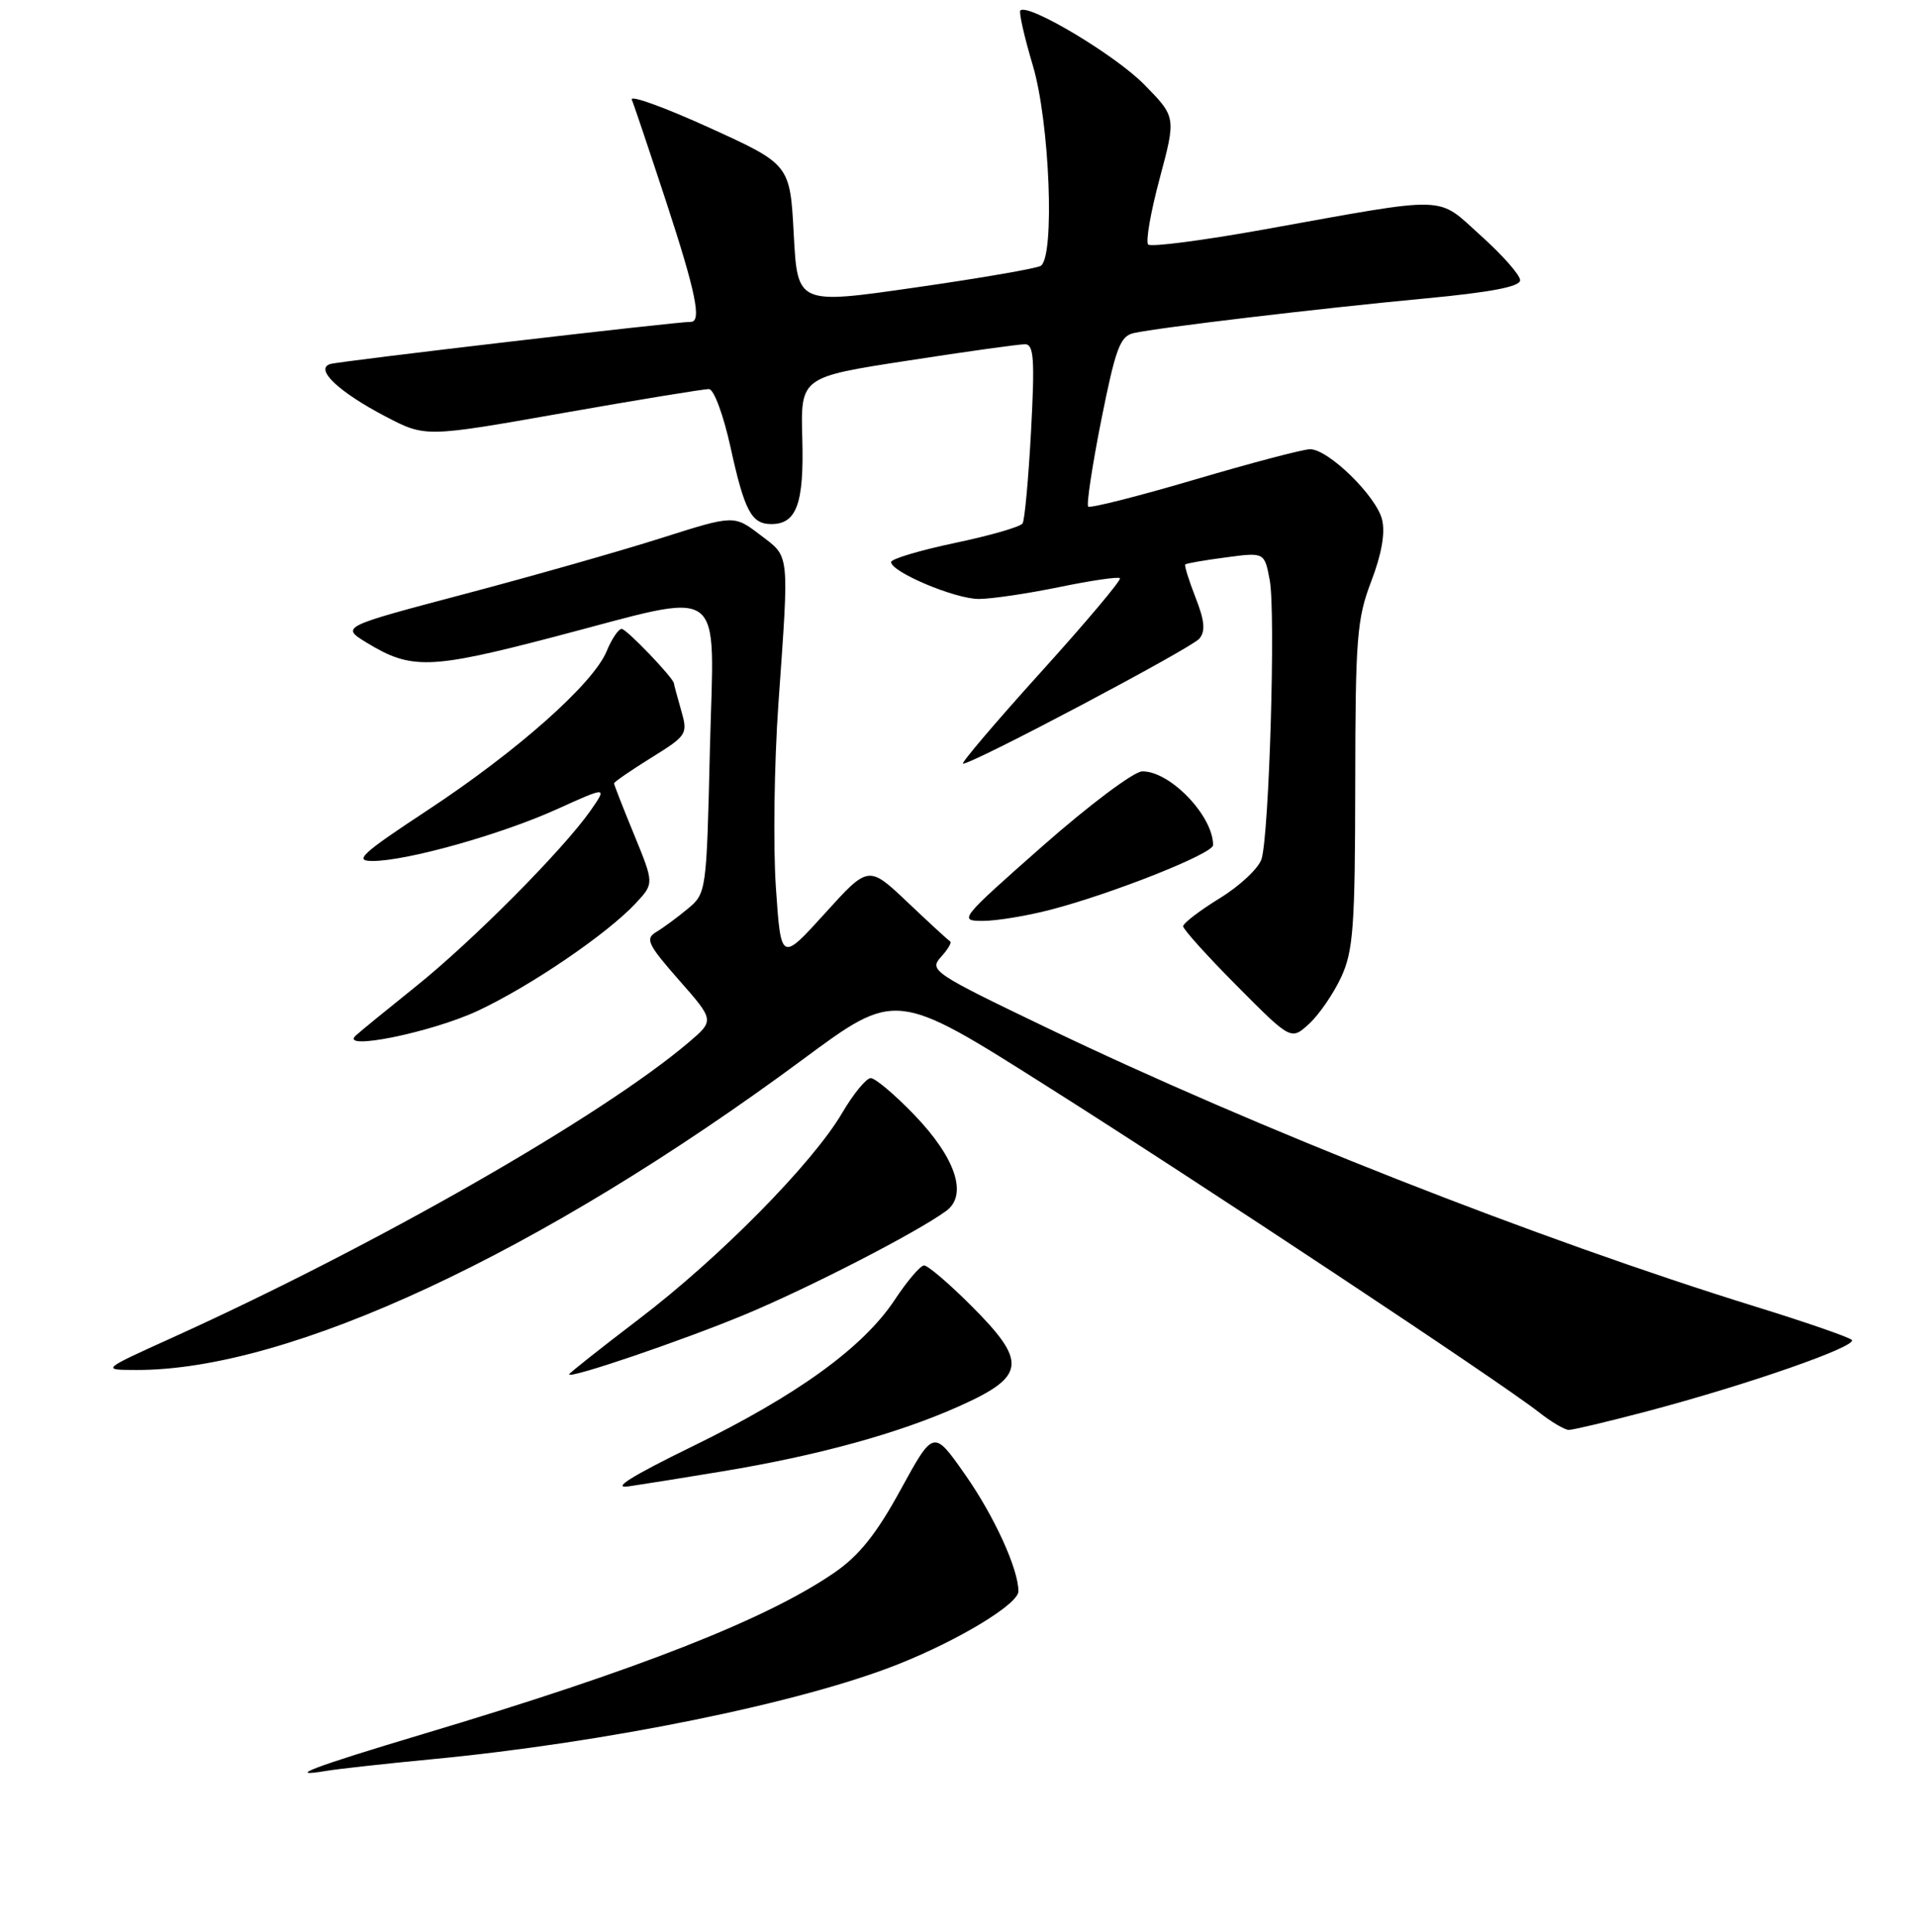 <?xml version="1.0" encoding="UTF-8" standalone="no"?>
<!DOCTYPE svg PUBLIC "-//W3C//DTD SVG 1.1//EN" "http://www.w3.org/Graphics/SVG/1.1/DTD/svg11.dtd" >
<svg xmlns="http://www.w3.org/2000/svg" xmlns:xlink="http://www.w3.org/1999/xlink" version="1.1" viewBox="0 0 256 258">
 <g >
 <path fill="currentColor"
d=" M 57.50 234.99 C 80.91 232.76 106.99 227.45 120.00 222.26 C 128.13 219.02 136.00 214.24 136.00 212.54 C 136.00 209.56 132.77 202.49 128.86 196.92 C 124.67 190.94 124.67 190.94 120.28 198.96 C 117.04 204.89 114.73 207.78 111.41 210.06 C 102.35 216.29 85.16 223.04 56.55 231.59 C 41.75 236.02 37.91 237.48 43.57 236.53 C 45.18 236.26 51.45 235.57 57.50 234.99 Z  M 96.54 196.51 C 109.26 194.40 119.96 191.46 128.05 187.84 C 137.02 183.83 137.25 181.94 129.65 174.35 C 126.71 171.41 123.90 169.01 123.40 169.02 C 122.91 169.03 121.15 171.09 119.50 173.59 C 115.30 179.95 106.51 186.33 92.50 193.17 C 84.22 197.22 81.59 198.88 84.00 198.52 C 85.92 198.24 91.57 197.34 96.54 196.51 Z  M 220.00 188.49 C 233.45 184.93 248.20 179.78 247.28 178.96 C 246.85 178.57 241.10 176.58 234.50 174.54 C 205.34 165.50 167.76 150.71 139.74 137.25 C 124.64 130.00 124.05 129.60 125.65 127.83 C 126.57 126.82 127.13 125.88 126.89 125.74 C 126.65 125.61 124.10 123.26 121.22 120.53 C 115.98 115.56 115.98 115.56 110.14 122.02 C 104.29 128.47 104.29 128.47 103.61 118.49 C 103.24 112.99 103.39 101.97 103.95 94.00 C 105.40 73.43 105.51 74.49 101.51 71.44 C 98.02 68.78 98.02 68.78 88.26 71.88 C 82.89 73.59 71.08 76.95 62.00 79.35 C 45.50 83.72 45.50 83.72 49.00 85.86 C 54.92 89.47 57.45 89.39 74.00 85.06 C 97.39 78.95 95.35 77.46 94.80 100.15 C 94.35 119.17 94.33 119.32 91.82 121.40 C 90.43 122.56 88.53 123.95 87.61 124.50 C 86.14 125.38 86.51 126.17 90.67 130.90 C 95.41 136.29 95.41 136.29 91.96 139.23 C 80.38 149.08 50.15 166.37 23.00 178.67 C 13.50 182.97 13.50 182.97 18.20 182.98 C 38.59 183.05 72.21 167.39 107.19 141.52 C 119.63 132.31 119.63 132.31 139.67 144.99 C 160.53 158.18 200.30 184.54 205.50 188.62 C 207.15 189.92 208.95 190.98 209.50 190.99 C 210.05 190.99 214.78 189.87 220.00 188.49 Z  M 99.50 175.57 C 108.16 171.96 122.48 164.58 126.37 161.73 C 129.27 159.59 127.62 154.64 122.08 148.89 C 119.49 146.20 116.88 144.00 116.28 144.00 C 115.68 144.00 113.97 146.09 112.47 148.64 C 108.53 155.37 96.10 167.98 85.33 176.18 C 80.20 180.09 76.00 183.41 76.00 183.57 C 76.00 184.20 91.14 179.05 99.50 175.57 Z  M 63.78 135.02 C 70.87 131.70 81.09 124.74 84.93 120.61 C 87.35 118.00 87.35 118.00 84.68 111.48 C 83.20 107.89 82.00 104.81 82.00 104.63 C 82.00 104.45 84.23 102.91 86.95 101.22 C 91.78 98.22 91.88 98.06 90.95 94.83 C 90.43 93.01 90.00 91.41 90.00 91.29 C 90.00 90.61 83.67 84.00 83.02 84.00 C 82.59 84.00 81.68 85.35 81.00 87.01 C 79.20 91.33 69.11 100.30 57.15 108.18 C 48.26 114.04 47.22 115.00 49.74 115.00 C 54.31 115.00 66.80 111.49 74.31 108.11 C 81.11 105.03 81.11 105.03 78.86 108.27 C 75.21 113.49 63.06 125.73 55.50 131.78 C 51.65 134.87 48.05 137.81 47.50 138.32 C 45.27 140.41 57.63 137.89 63.78 135.02 Z  M 179.11 130.50 C 180.72 127.01 180.96 123.76 180.98 104.84 C 181.00 85.21 181.20 82.66 183.12 77.64 C 184.51 74.00 185.01 71.16 184.56 69.38 C 183.77 66.23 177.39 60.00 174.95 60.00 C 174.04 60.00 167.10 61.83 159.54 64.06 C 151.98 66.29 145.58 67.91 145.32 67.66 C 145.07 67.40 145.86 62.19 147.07 56.08 C 148.98 46.53 149.58 44.90 151.39 44.49 C 154.71 43.75 176.24 41.19 190.25 39.87 C 199.10 39.04 203.00 38.29 203.00 37.43 C 203.00 36.74 200.65 34.07 197.77 31.49 C 191.74 26.07 193.93 26.13 168.74 30.66 C 160.62 32.12 153.69 33.02 153.33 32.66 C 152.97 32.30 153.66 28.32 154.87 23.82 C 157.06 15.63 157.06 15.63 152.78 11.27 C 148.93 7.35 137.28 0.39 136.26 1.40 C 136.04 1.63 136.79 4.94 137.93 8.76 C 140.18 16.31 140.89 34.33 138.98 35.51 C 138.42 35.86 130.89 37.16 122.23 38.40 C 106.50 40.67 106.50 40.67 106.00 31.31 C 105.50 21.96 105.50 21.96 94.69 17.04 C 88.74 14.33 84.10 12.65 84.37 13.31 C 84.65 13.96 86.70 20.07 88.94 26.88 C 92.92 39.02 93.74 43.01 92.25 42.99 C 90.52 42.95 45.38 48.23 44.11 48.62 C 41.97 49.27 45.20 52.34 51.49 55.63 C 56.81 58.41 56.81 58.41 75.15 55.17 C 85.24 53.39 94.03 51.95 94.68 51.97 C 95.34 51.99 96.62 55.47 97.56 59.75 C 99.42 68.24 100.35 70.00 103.00 70.00 C 106.38 70.00 107.38 67.26 107.14 58.61 C 106.91 50.37 106.91 50.37 121.21 48.17 C 129.07 46.95 136.13 45.97 136.90 45.98 C 138.06 46.00 138.20 48.01 137.69 57.54 C 137.35 63.89 136.84 69.45 136.56 69.91 C 136.28 70.36 132.21 71.54 127.52 72.52 C 122.84 73.51 119.00 74.65 119.00 75.07 C 119.00 76.40 127.53 80.00 130.71 80.00 C 132.40 80.00 137.24 79.28 141.47 78.41 C 145.70 77.54 149.34 77.00 149.56 77.23 C 149.79 77.45 145.02 83.12 138.96 89.82 C 132.91 96.52 128.25 102.00 128.61 102.00 C 129.97 102.00 159.10 86.58 160.17 85.30 C 161.00 84.29 160.87 82.90 159.65 79.80 C 158.76 77.51 158.14 75.53 158.28 75.39 C 158.42 75.25 160.86 74.82 163.70 74.45 C 168.86 73.76 168.86 73.76 169.56 77.48 C 170.37 81.76 169.49 111.41 168.47 114.73 C 168.09 115.96 165.58 118.32 162.89 119.97 C 160.20 121.63 158.00 123.31 158.00 123.72 C 158.00 124.12 161.24 127.72 165.21 131.71 C 172.41 138.96 172.41 138.96 174.84 136.73 C 176.17 135.50 178.09 132.70 179.11 130.50 Z  M 140.29 121.51 C 148.58 119.35 162.00 114.02 162.00 112.88 C 162.00 108.96 156.24 102.97 152.53 103.03 C 151.41 103.05 145.41 107.55 139.20 113.03 C 128.18 122.75 127.98 123.00 131.24 123.00 C 133.08 123.00 137.15 122.33 140.29 121.51 Z "/>
</g>
</svg>
